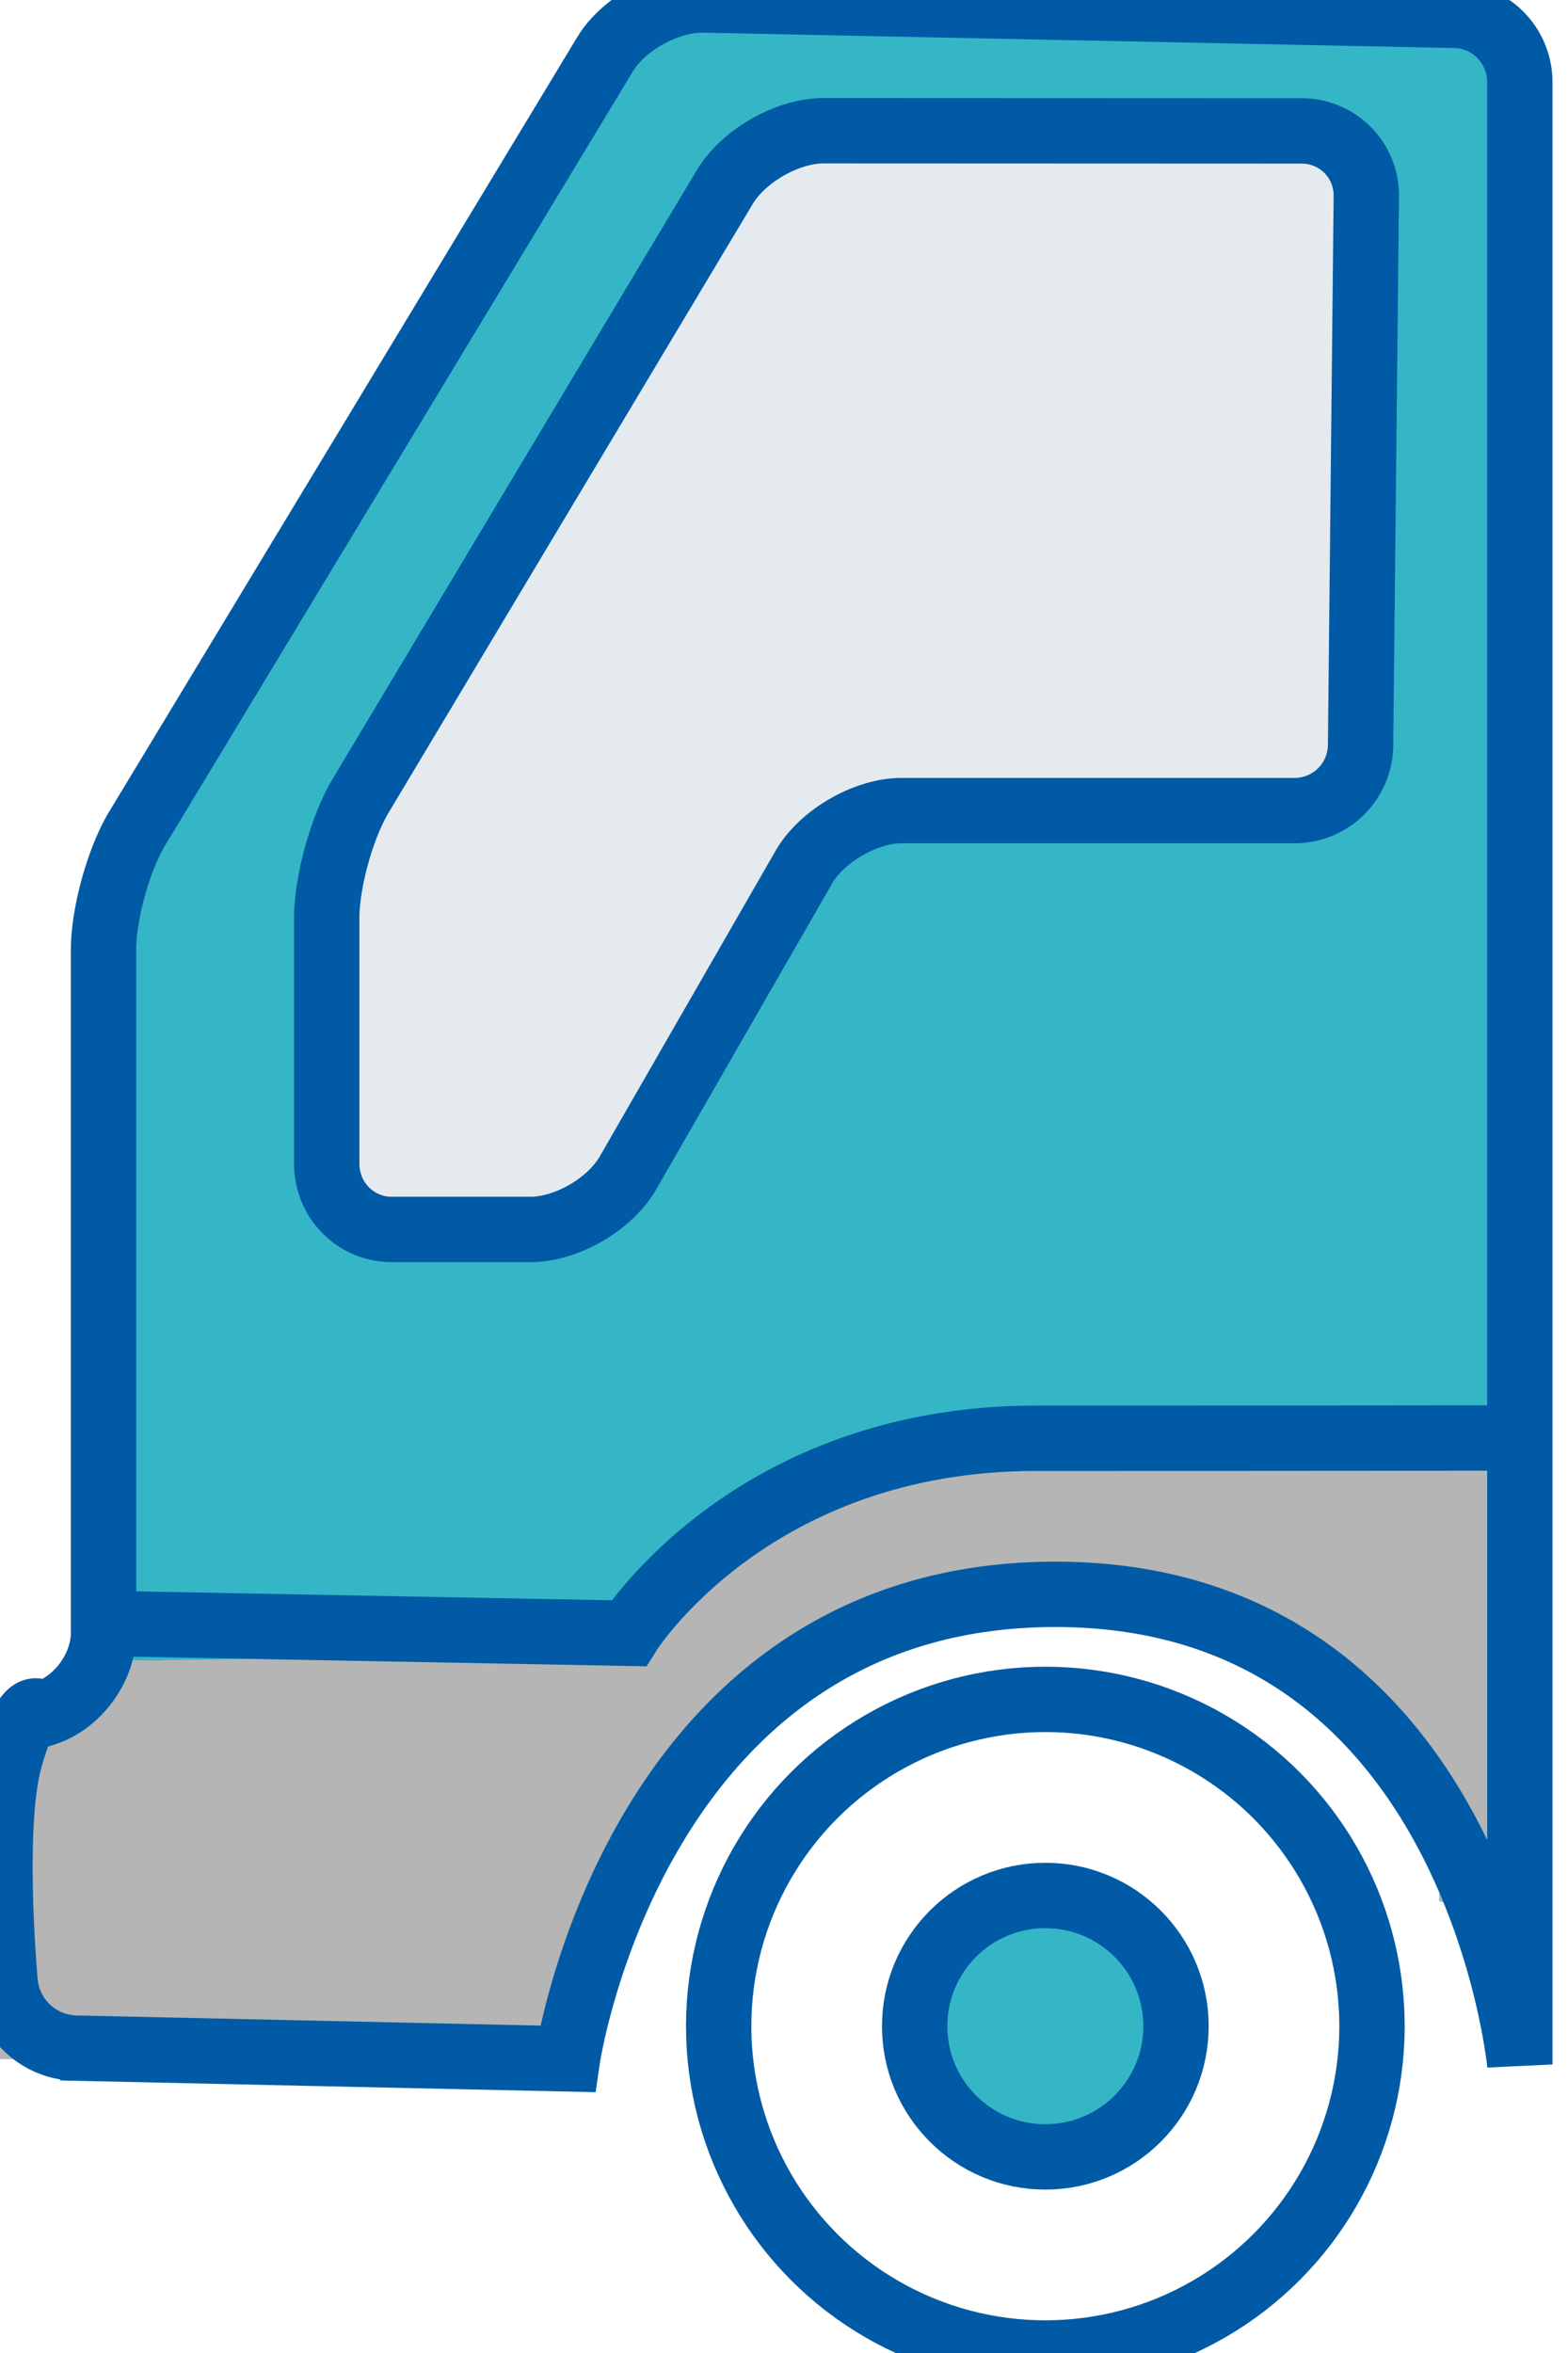 <svg width="24" height="36" viewBox="0 0 24 36" xmlns="http://www.w3.org/2000/svg"><title>67C5D8C8-74BE-44A9-AC88-5B2EAE4D50FB</title><g fill="none" fill-rule="evenodd"><path d="M.477 31.004L1 26.3l2.572-1.607L14.597 22l8.36.43-.434 6.693s1.179-4.48-5.59-5.254c-6.768-.773-8.313 7.135-8.313 7.135H.477z" stroke="#B4B5B4" fill="#B4B5B4"/><path d="M2 24.903V13.478L10.46.596h12.248l.32 20.815s-12.505-.595-13.596 3.245c-4.251.247-7.432.247-7.432.247z" stroke="#35B6C6" fill="#35B6C6"/><path d="M9.263.827C9.546.36 10.224-.01 10.767 0l11.505.235c.547.011.991.463.991 1.027v30.324s-.682-7.193-7.108-7.193c-6.426 0-7.469 7.107-7.469 7.107l-7.544-.165A1.11 1.11 0 0 1 .078 30.32s-.214-2.344.067-3.386c.282-1.043.489-.705.489-.705.525-.14.951-.695.951-1.25V14.525c0-.551.236-1.389.512-1.845L9.263.827z" stroke="#005AA5"/><path d="M12.606 2c-.55 0-1.224.38-1.515.866L5.52 12.175c-.287.478-.519 1.319-.519 1.87v3.76c0 .555.44 1.005.996 1.005h2.122c.55 0 1.215-.382 1.493-.865l2.692-4.678c.274-.478.95-.865 1.496-.865h6.016a1.01 1.01 0 0 0 1.009-.997l.088-8.404a.987.987 0 0 0-.987-.998L12.606 2z" stroke="#005AA5" fill="#E5EAEF"/><path d="M2 24.846l7.623.143s1.868-2.984 6.232-2.984c4.365 0 7.567-.005 7.567-.005" stroke="#005AA5"/><ellipse stroke="#005AA5" cx="16" cy="31" rx="5" ry="5"/><ellipse stroke="#005AA5" fill="#35B6C6" cx="16" cy="31" rx="2" ry="2"/></g></svg>
